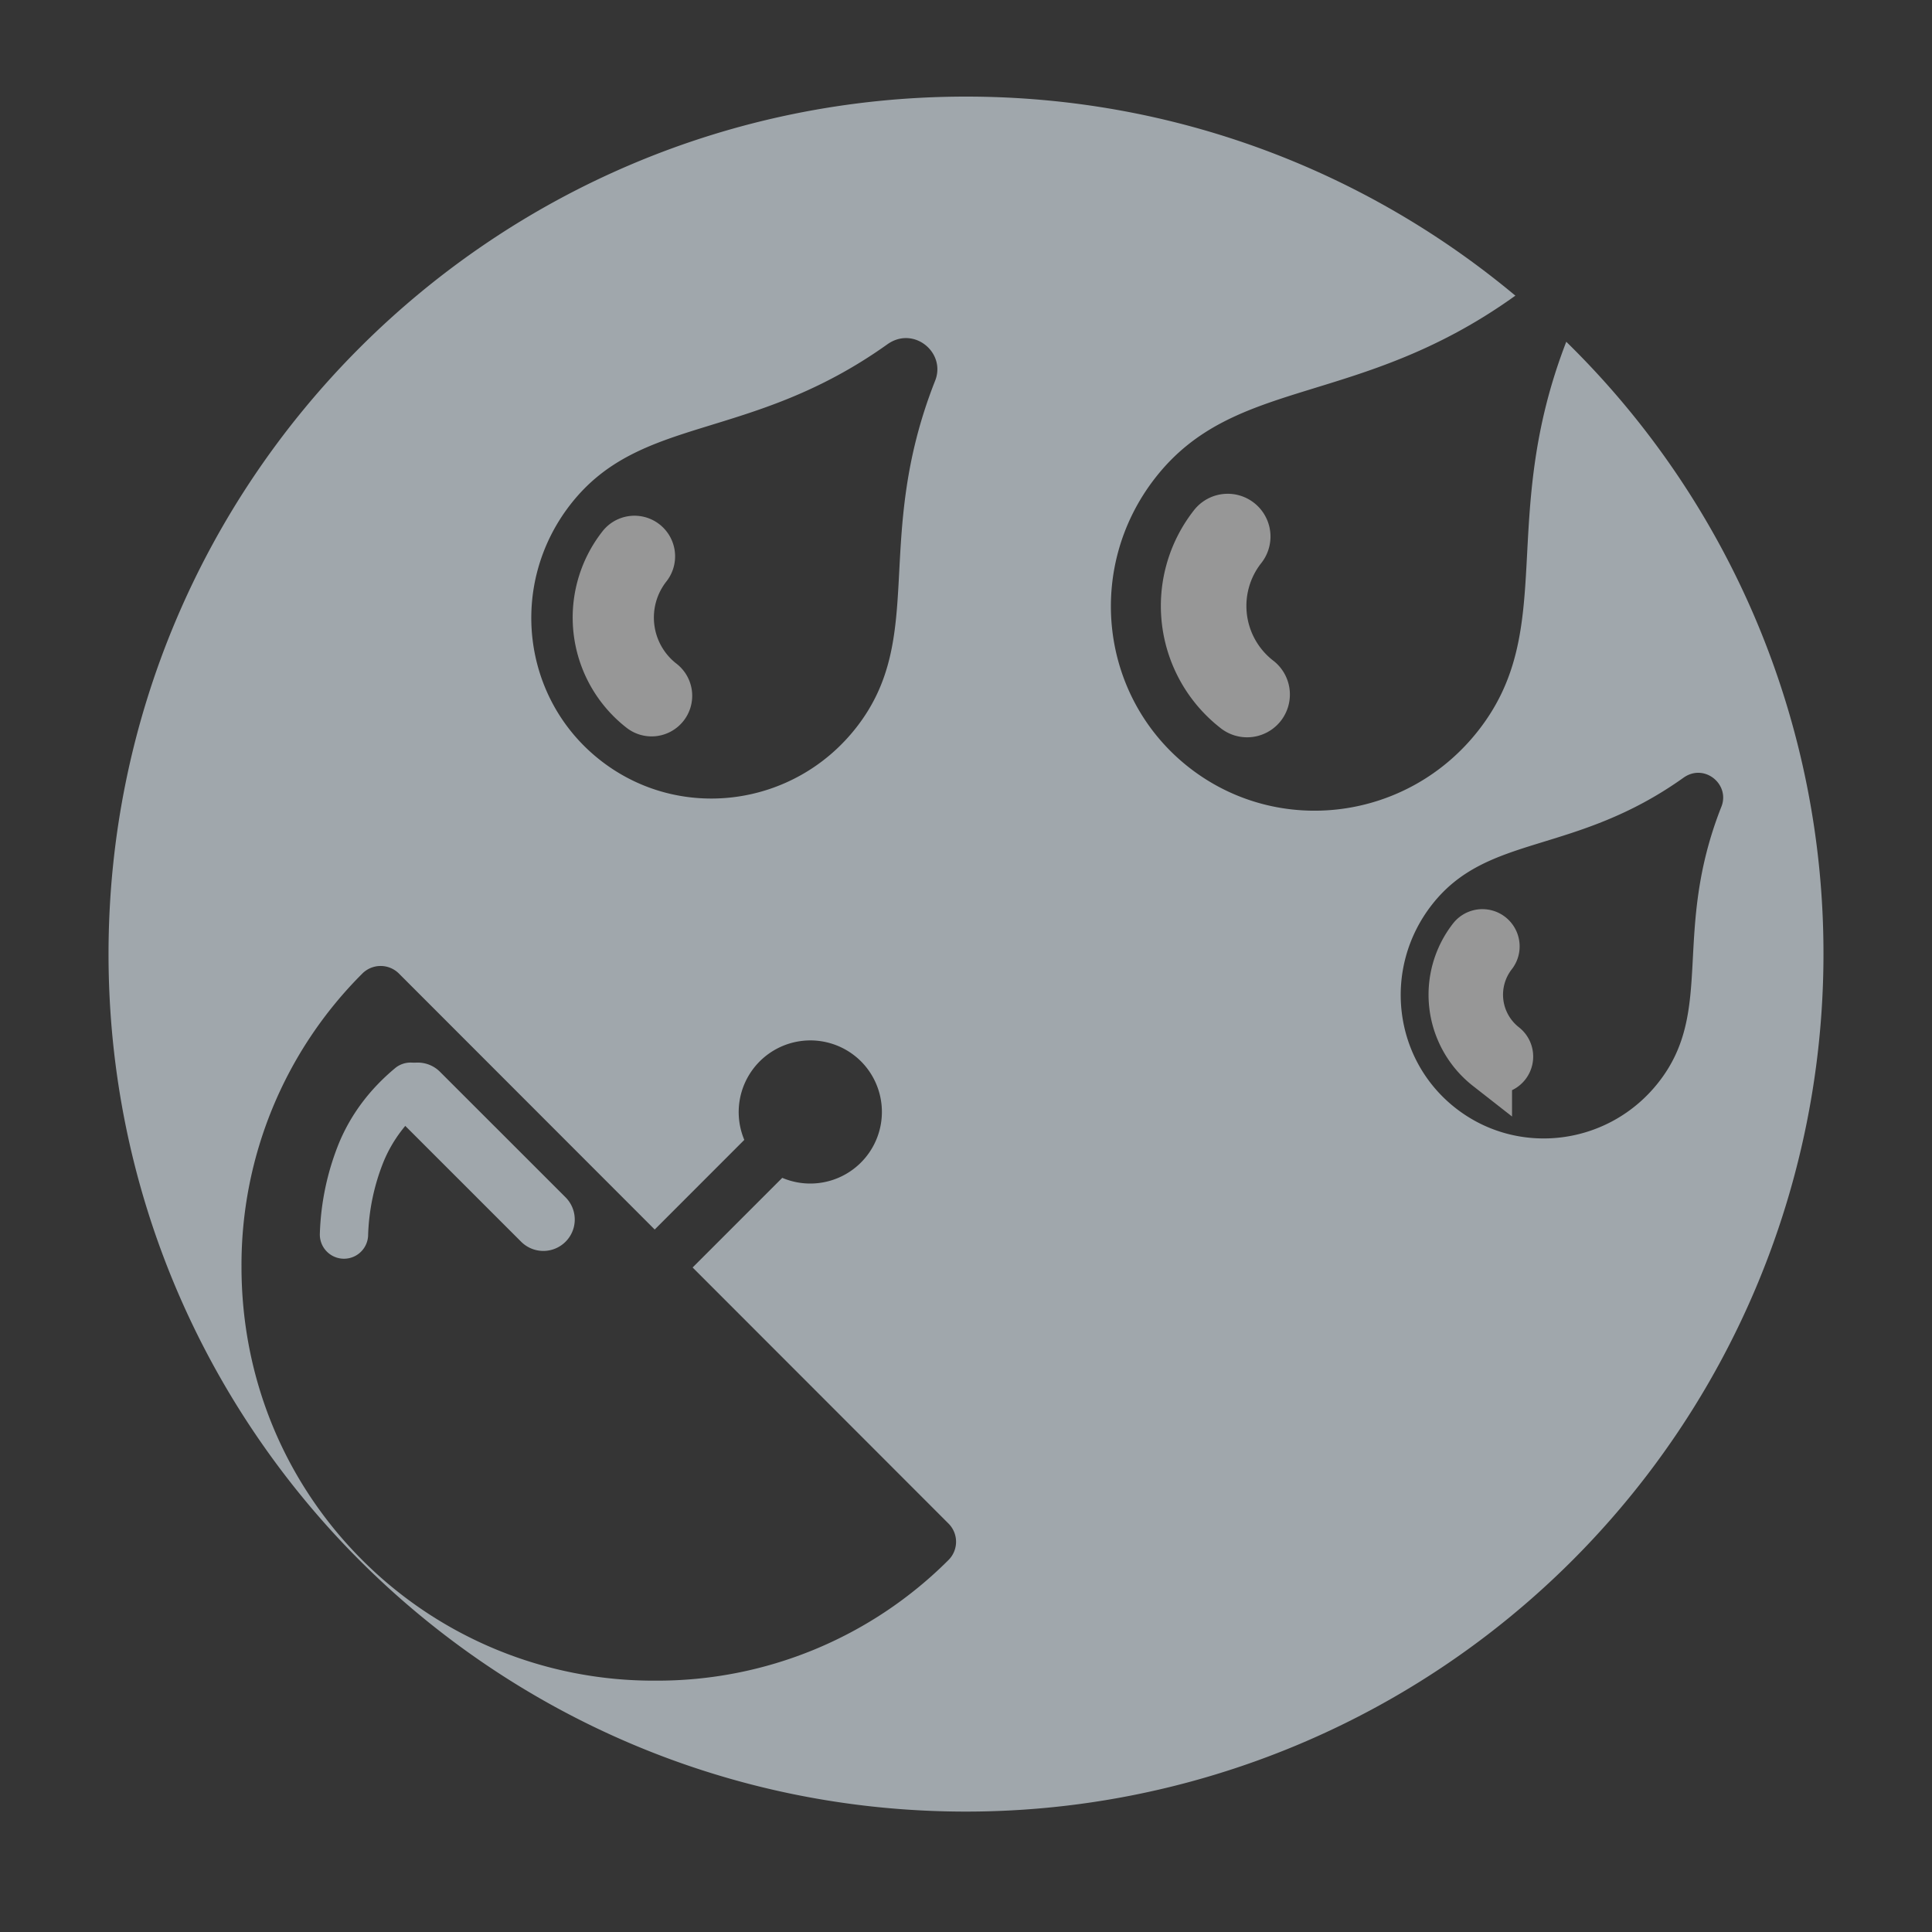 <svg width="40" height="40" xmlns="http://www.w3.org/2000/svg">
    <rect width="100%" height="100%" fill="#333333" stroke="none"/>
    <g fill="none" fill-rule="evenodd">
    <path fill-opacity=".01" fill="#FFF" d="M0 0h40v40H0z"/>
    <path d="M31.375 6.122a.873.873 0 0 0-.033.022c-3.232 2.305-5.77 1.634-7.422 3.748-1.462 1.871-1.148 4.555.701 6 1.85 1.444 4.529 1.1 5.99-.772 1.651-2.112.396-4.371 1.817-8.044a17.7 17.7 0 0 1 5.325 12.677A17.753 17.753 0 0 1 20 37.507c-9.805 0-17.753-7.949-17.753-17.754C2.247 9.948 10.195 2 20 2c4.328 0 8.294 1.549 11.375 4.122zM19.356 7.895c.245-.588-.435-1.156-.982-.768-2.857 2.038-5.1 1.445-6.56 3.313-1.293 1.655-1.016 4.027.62 5.304 1.634 1.277 4.002.972 5.295-.682 1.467-1.878.336-3.887 1.627-7.167zm16.28 8.816c.194-.467-.346-.918-.78-.61-2.27 1.618-4.05 1.147-5.21 2.631-1.026 1.314-.806 3.197.492 4.211 1.298 1.015 3.18.773 4.205-.541 1.165-1.491.267-3.087 1.293-5.691zM14.34 26.242l1.856-1.856a1.483 1.483 0 0 0 1.628-2.414A1.484 1.484 0 0 0 15.41 23.6l-1.855 1.856-5.298-5.302a.536.536 0 0 0-.758.005A8.52 8.52 0 0 0 5 26.229c0 2.302.888 4.458 2.499 6.069a8.519 8.519 0 0 0 6.07 2.498 8.521 8.521 0 0 0 6.069-2.498.533.533 0 0 0 0-.754l-5.298-5.302z" fill="#A0A7AC"/>
    <path d="M13.273 14.668a2.391 2.391 0 0 1-.411-3.352.341.341 0 1 1 .537.42 1.708 1.708 0 0 0 .294 2.395.341.341 0 1 1-.42.537zM25.572 14.675a2.705 2.705 0 0 1-.466-3.793.386.386 0 1 1 .608.475 1.932 1.932 0 0 0 .333 2.71.386.386 0 1 1-.475.608zM30.805 22.09a1.899 1.899 0 0 1-.327-2.663.27.27 0 1 1 .427.334 1.356 1.356 0 0 0 .234 1.901.27.27 0 1 1-.334.427z" stroke="#979797" fill="#D8D8D8"/>
    <path d="M8.19 23.11l2.6 2.599a.65.65 0 1 0 .919-.92l-2.6-2.599a.65.65 0 1 0-.919.92z" fill="#A0A7AC"/>
    <path d="M8.18 22.115c-.52.433-.907.946-1.155 1.535a5.437 5.437 0 0 0-.403 1.899.5.5 0 0 0 .999.041 4.444 4.444 0 0 1 .326-1.552c.184-.439.474-.822.873-1.153a.5.5 0 0 0-.64-.77z" fill="#A0A7AC"/>
    </g>
</svg>